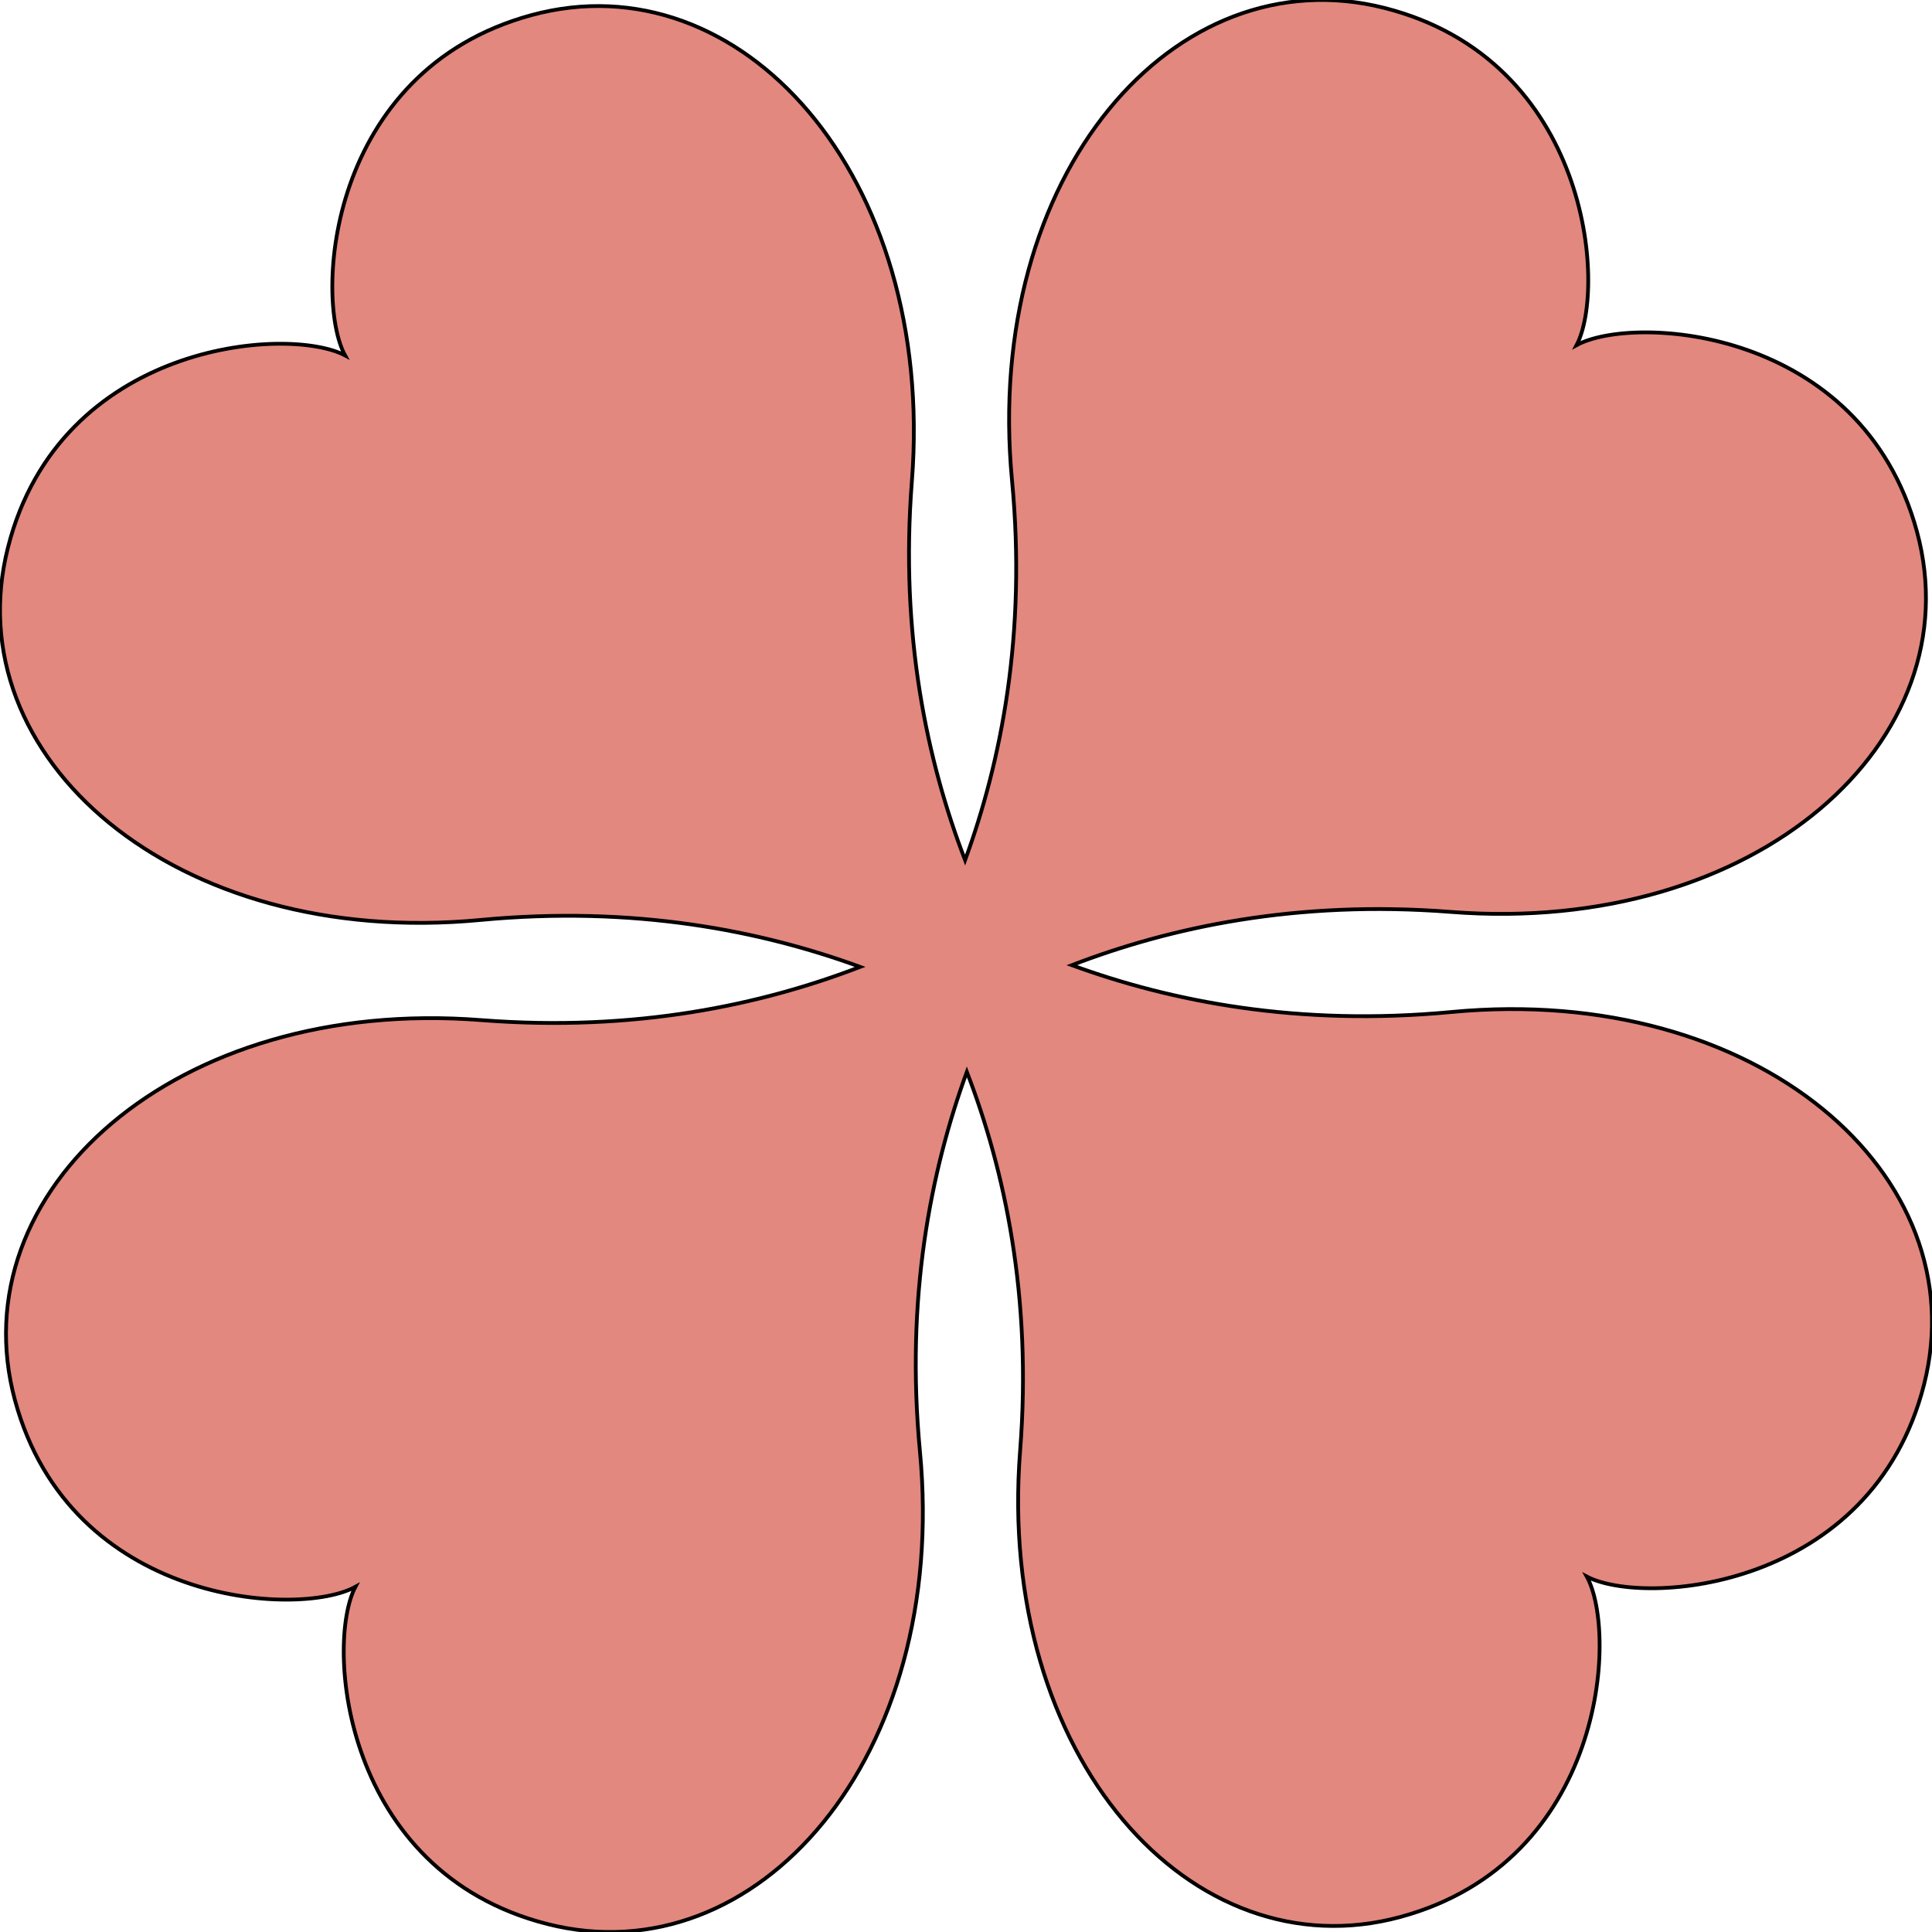 <svg xmlns="http://www.w3.org/2000/svg" version="1.1" xmlns:xlink="http://www.w3.org/1999/xlink" xmlns:svgjs="http://svgjs.com/svgjs" width="16px" height="16px"><svg height="16px" width="16px" version="1.1" id="SvgjsSvg1000" xmlns="http://www.w3.org/2000/svg" xmlns:xlink="http://www.w3.org/1999/xlink" viewBox="0 0 512 512" xml:space="preserve" stroke="currentColor" fill="#e2887e" class="clover-svg">

<g>
	<path class="st0" d="M384.666,268.189c-40.783,3.87-74.411-2.838-100.612-12.41c26.045-10.036,59.55-17.293,100.392-14.116
		c81.211,6.336,138.581-45.509,123.556-100.81c-14.721-54.126-75.111-57.666-90.2-49.379c8.043-15.24,3.481-75.559-50.886-89.364
		c-55.537-14.1-106.412,44.116-98.72,125.217c3.861,40.788-2.851,74.411-12.435,100.616
		c-10.028-26.046-17.293-59.559-14.104-100.396c6.328-81.202-45.5-138.582-100.806-123.544
		C86.725,18.711,83.172,79.106,91.455,94.194c-15.222-8.034-75.551-3.48-89.342,50.883C-11.991,200.63,46.238,251.48,127.322,243.8
		c40.783-3.861,74.41,2.847,100.625,12.435c-26.046,10.02-59.564,17.293-100.406,14.108C46.343,264.016-11.04,315.845,3.985,371.137
		c14.721,54.135,75.107,57.684,90.2,49.387c-8.031,15.224-3.468,75.56,50.886,89.364c55.55,14.108,106.412-44.116,98.724-125.217
		c-3.865-40.788,2.856-74.402,12.431-100.616c10.028,26.045,17.306,59.567,14.116,100.404
		c-6.344,81.195,45.501,138.574,100.794,123.545c54.135-14.717,57.679-75.112,49.383-90.2c15.236,8.042,75.564,3.481,89.368-50.882
		C523.99,311.376,465.75,260.519,384.666,268.189z"></path>
</g>
</svg><style>@media (prefers-color-scheme: light) { :root { filter: none; } }
</style></svg>